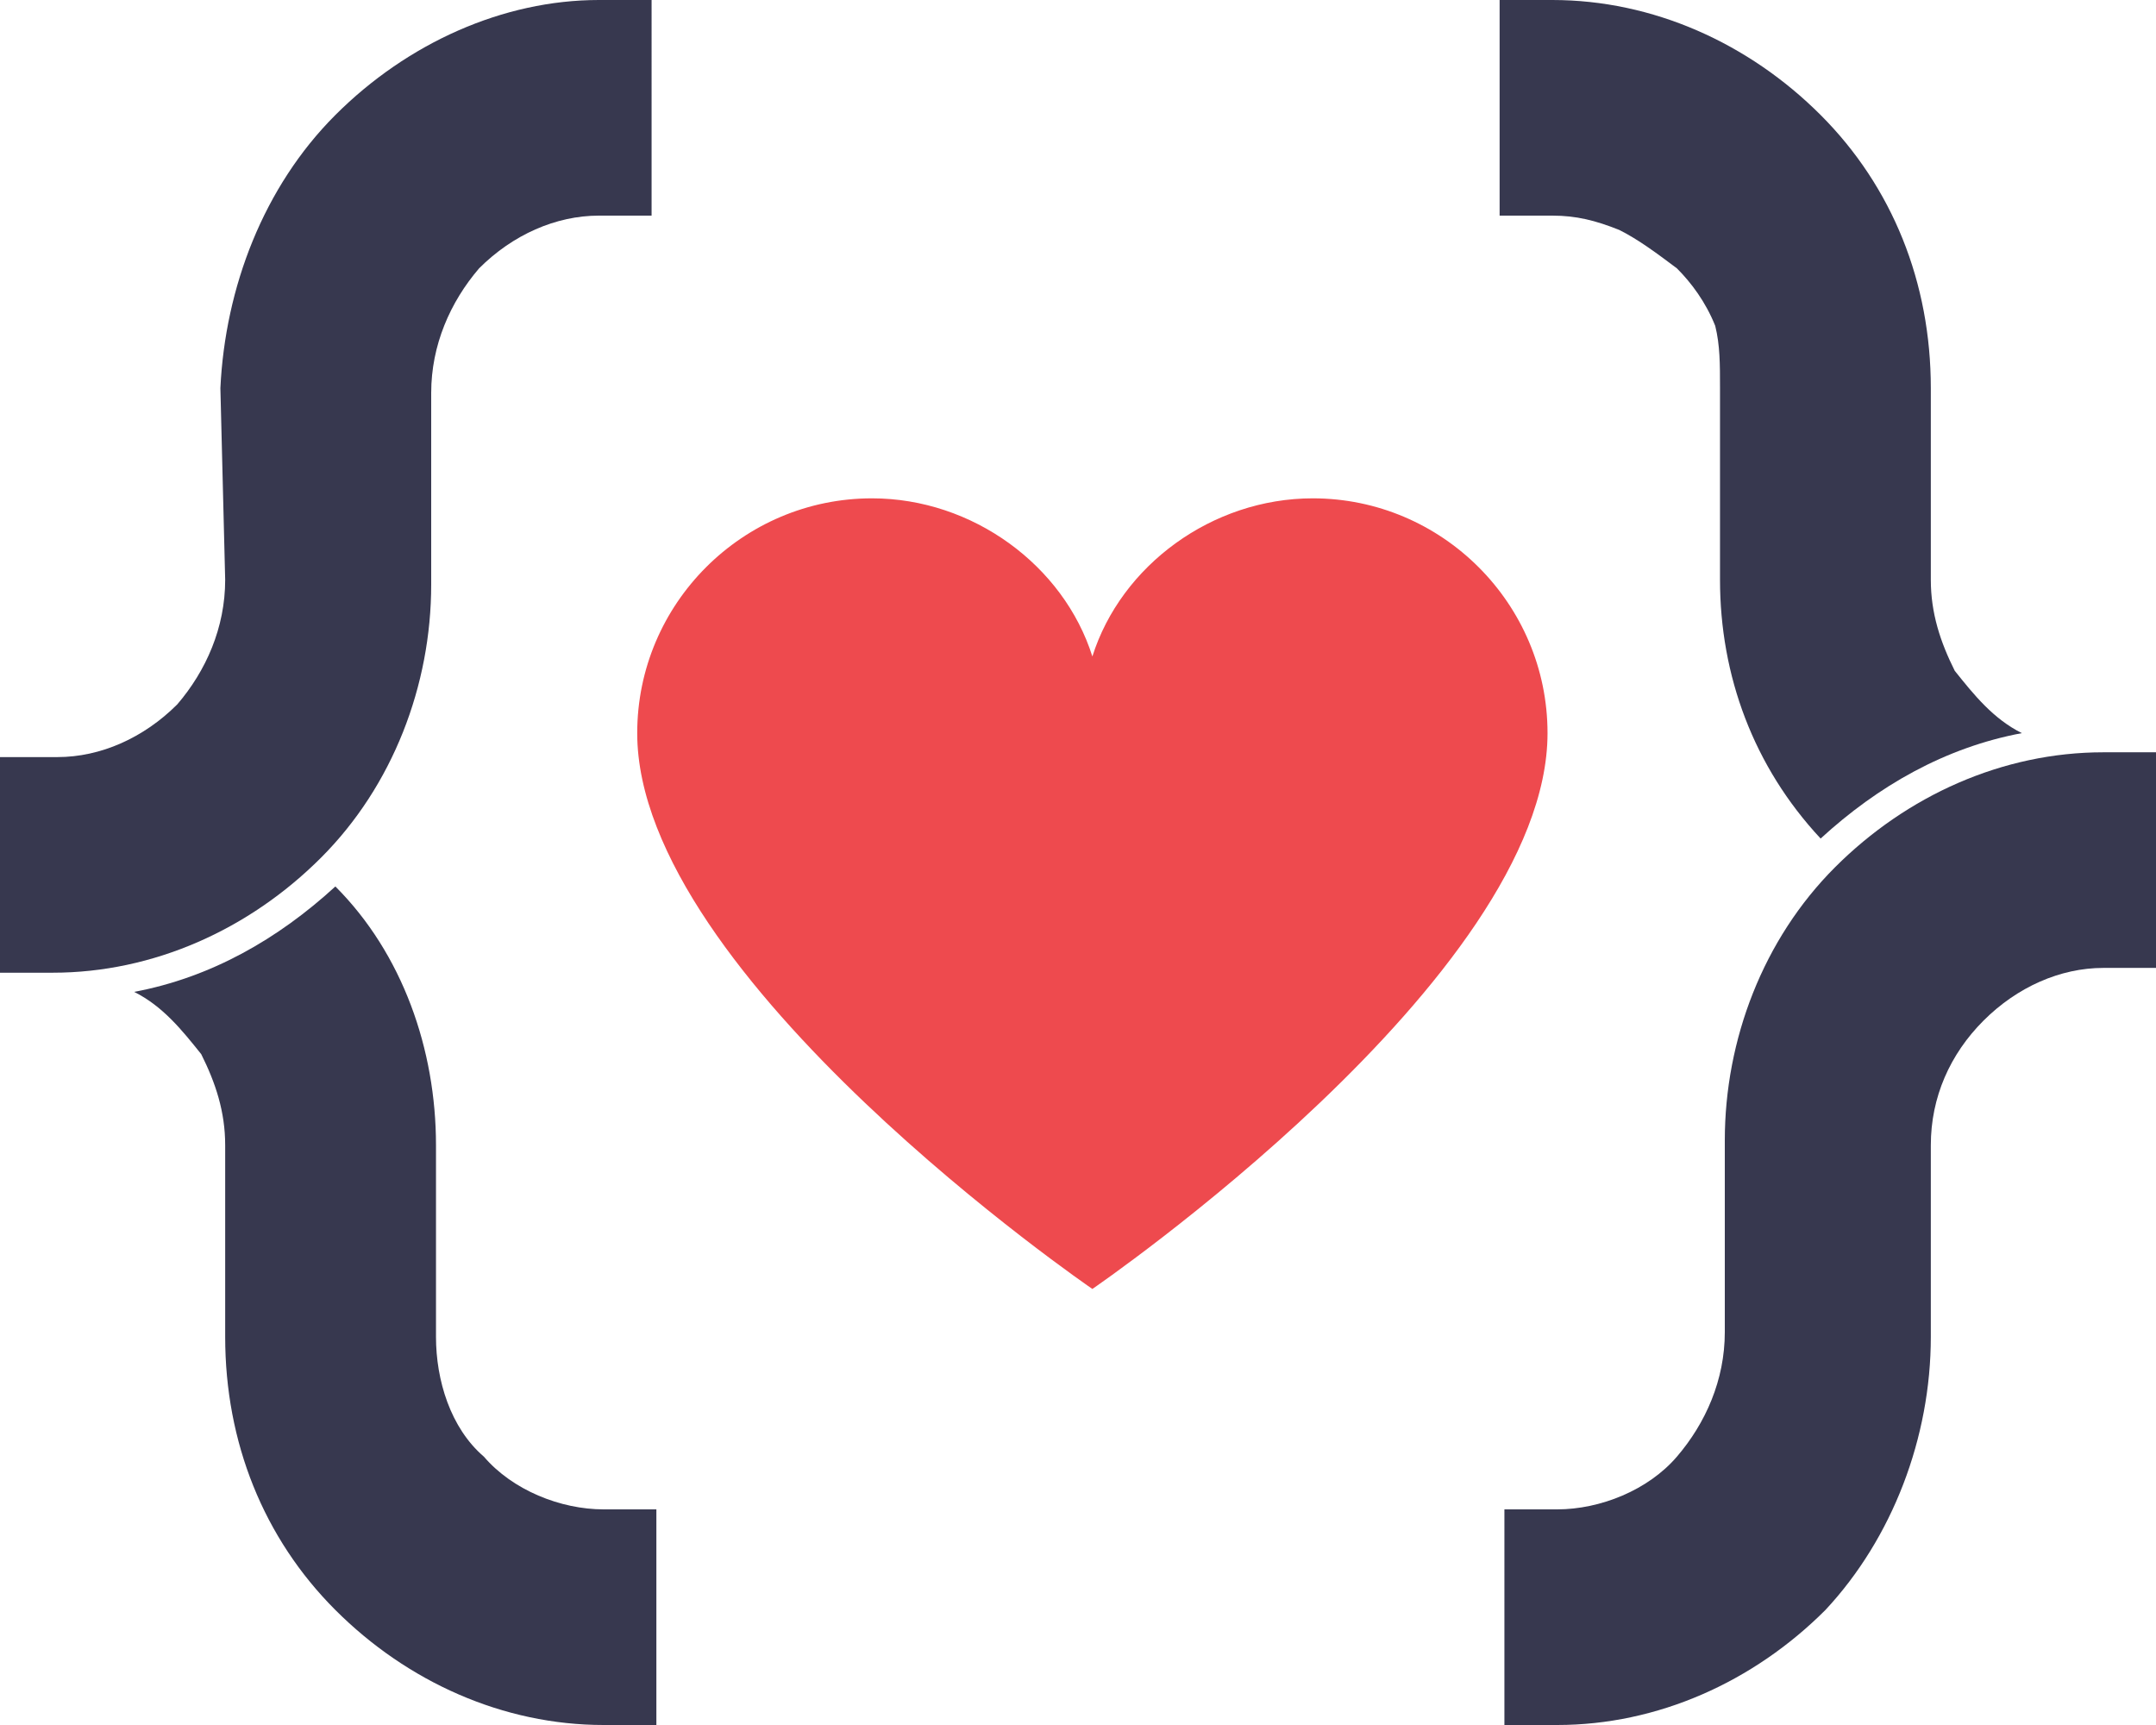<?xml version="1.0" encoding="utf-8"?>
<!-- Generator: Adobe Illustrator 25.4.1, SVG Export Plug-In . SVG Version: 6.00 Build 0)  -->
<svg version="1.1" id="Layer_1" xmlns="http://www.w3.org/2000/svg" xmlns:xlink="http://www.w3.org/1999/xlink" x="0px" y="0px"
	 viewBox="0 0 45 36" style="enable-background:new 0 0 45 36;" xml:space="preserve">
<style type="text/css">
	.st0{clip-path:url(#SVGID_00000161621782980438714560000016791795614242430866_);}
	.st1{fill:#37384F;}
	.st2{fill:#EE4A4E;}
</style>
<g>
	<defs>
		<rect id="SVGID_1_" width="45" height="36"/>
	</defs>
	<clipPath id="SVGID_00000084514172396163380550000005739463542165697422_">
		<use xlink:href="#SVGID_1_"  style="overflow:visible;"/>
	</clipPath>
	<g style="clip-path:url(#SVGID_00000084514172396163380550000005739463542165697422_);">
		<path class="st1" d="M40.3,27.9v-4c0-1,0.4-1.9,1.1-2.6c0.7-0.7,1.6-1.1,2.5-1.1H45v-4.5h-1.1c-2.1,0-4.1,0.9-5.6,2.4
			c-1.5,1.5-2.3,3.6-2.3,5.7v4c0,1-0.4,1.9-1,2.6s-1.6,1.1-2.5,1.1h-1.1V36h1.1c2.1,0,4.1-0.9,5.6-2.4C39.5,32.1,40.3,30,40.3,27.9z
			"/>
		<path class="st1" d="M4.7,12.1c0,1-0.4,1.9-1,2.6c-0.7,0.7-1.6,1.1-2.5,1.1H0v4.5h1.1c2.1,0,4.1-0.9,5.6-2.4
			c1.5-1.5,2.3-3.6,2.3-5.7v-4c0-1,0.4-1.9,1-2.6c0.7-0.7,1.6-1.1,2.5-1.1h1.1V0h-1.1C10.5,0,8.5,0.9,7,2.4C5.5,3.9,4.7,6,4.6,8.1
			L4.7,12.1z"/>
		<path class="st1" d="M9.1,27.9v-4c0-2-0.7-4-2.1-5.4c-1.2,1.1-2.6,1.9-4.2,2.2c0.6,0.3,1,0.8,1.4,1.3c0.3,0.6,0.5,1.2,0.5,1.9v4
			c0,2.2,0.8,4.2,2.3,5.7c1.5,1.5,3.5,2.4,5.6,2.4h1.1v-4.5h-1.1c-0.9,0-1.9-0.4-2.5-1.1C9.4,29.8,9.1,28.8,9.1,27.9z"/>
		<path class="st1" d="M35.9,8.1v4c0,2,0.7,3.9,2.1,5.4c1.2-1.1,2.6-1.9,4.2-2.2c-0.6-0.3-1-0.8-1.4-1.3c-0.3-0.6-0.5-1.2-0.5-1.9
			v-4c0-2.2-0.8-4.2-2.3-5.7C36.5,0.9,34.5,0,32.4,0h-1.1v4.5h1.1c0.5,0,0.9,0.1,1.4,0.3c0.4,0.2,0.8,0.5,1.2,0.8
			c0.3,0.3,0.6,0.7,0.8,1.2C35.9,7.2,35.9,7.6,35.9,8.1z"/>
	</g>
</g>
<path class="st2" d="M27.4,10.4c-2.1,0-4,1.4-4.6,3.3c-0.6-1.9-2.5-3.3-4.6-3.3c-2.7,0-4.9,2.2-4.9,4.9c0,5.1,9.5,11.6,9.5,11.6
	c0,0,9.5-6.5,9.5-11.6C32.3,12.6,30.1,10.4,27.4,10.4z"/>
</svg>
